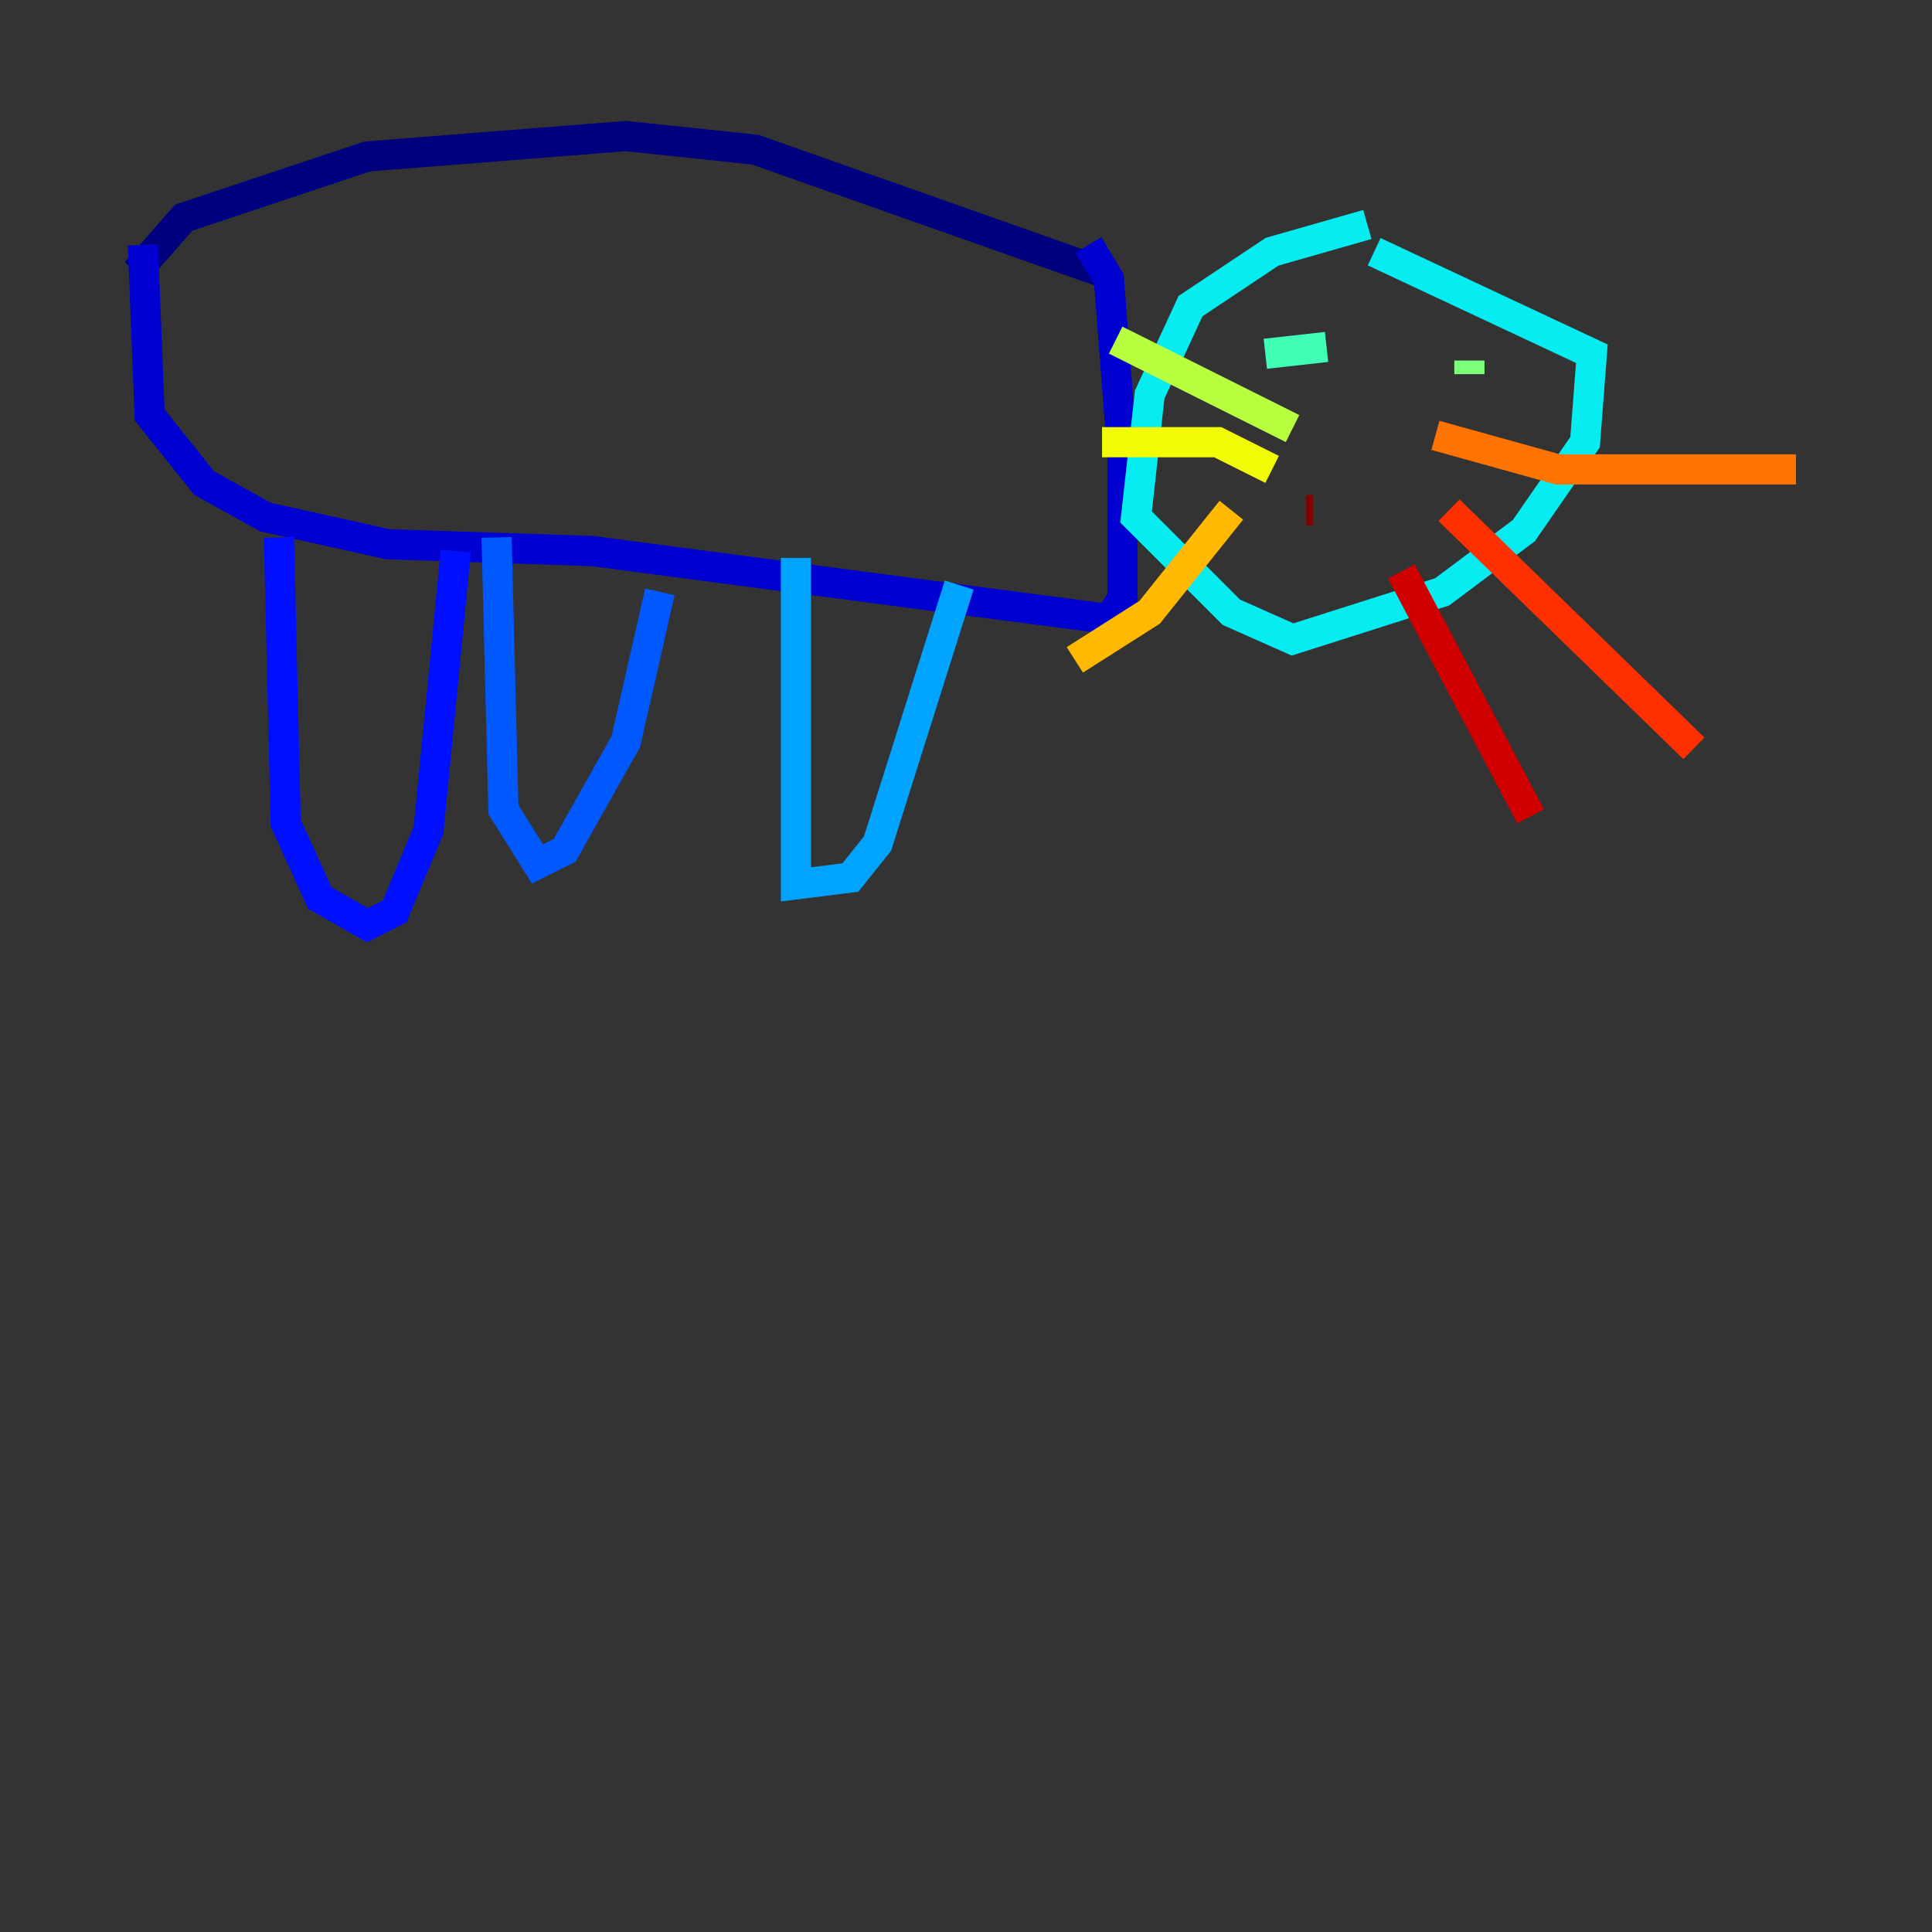 <?xml version="1.0" encoding="utf-8" ?>
<svg baseProfile="tiny" height="128" version="1.2" viewBox="0,0,128,128" width="128" xmlns="http://www.w3.org/2000/svg" xmlns:ev="http://www.w3.org/2001/xml-events" xmlns:xlink="http://www.w3.org/1999/xlink"><rect x="0" y="0" width="128" height="128" fill="#333333" stroke="none"/><defs /><polyline fill="none" points="9.014,18.028 12.169,14.422 24.338,10.366 41.465,9.014 50.028,9.915 73.014,18.028" stroke="#00007f" stroke-width="2" /><polyline fill="none" points="9.465,16.225 9.915,27.493 13.521,32.0 17.578,34.254 25.69,36.056 39.211,36.507 73.465,41.014 74.366,39.662 74.366,30.197 73.465,18.479 72.113,16.225" stroke="#0000d1" stroke-width="2" /><polyline fill="none" points="18.479,35.606 18.93,54.535 21.183,59.493 24.338,61.296 26.141,60.394 28.394,54.986 30.197,36.507" stroke="#0010ff" stroke-width="2" /><polyline fill="none" points="32.901,35.606 33.352,53.634 35.606,57.239 37.408,56.338 41.465,49.127 43.718,39.211" stroke="#0058ff" stroke-width="2" /><polyline fill="none" points="52.732,36.958 52.732,58.592 56.338,58.141 58.141,55.887 63.549,38.761" stroke="#00a4ff" stroke-width="2" /><polyline fill="none" points="90.591,14.873 84.282,16.676 78.873,20.282 76.169,26.141 75.268,34.254 81.578,40.563 85.634,42.366 95.549,39.211 100.958,35.155 105.014,29.296 105.465,23.437 91.042,16.676" stroke="#05ecf1" stroke-width="2" /><polyline fill="none" points="83.831,23.437 87.887,22.986" stroke="#3fffb7" stroke-width="2" /><polyline fill="none" points="97.352,23.887 97.352,24.789" stroke="#7cff79" stroke-width="2" /><polyline fill="none" points="85.634,28.394 73.915,22.535" stroke="#b7ff3f" stroke-width="2" /><polyline fill="none" points="84.282,31.099 80.676,29.296 73.014,29.296" stroke="#f1fc05" stroke-width="2" /><polyline fill="none" points="81.578,33.803 76.169,40.563 71.211,43.718" stroke="#ffb900" stroke-width="2" /><polyline fill="none" points="95.099,28.845 103.211,31.099 118.986,31.099" stroke="#ff7300" stroke-width="2" /><polyline fill="none" points="96.0,33.803 112.225,49.578" stroke="#ff3000" stroke-width="2" /><polyline fill="none" points="92.845,37.859 101.409,54.084" stroke="#d10000" stroke-width="2" /><polyline fill="none" points="86.535,33.803 86.986,33.803" stroke="#7f0000" stroke-width="2" /></svg>